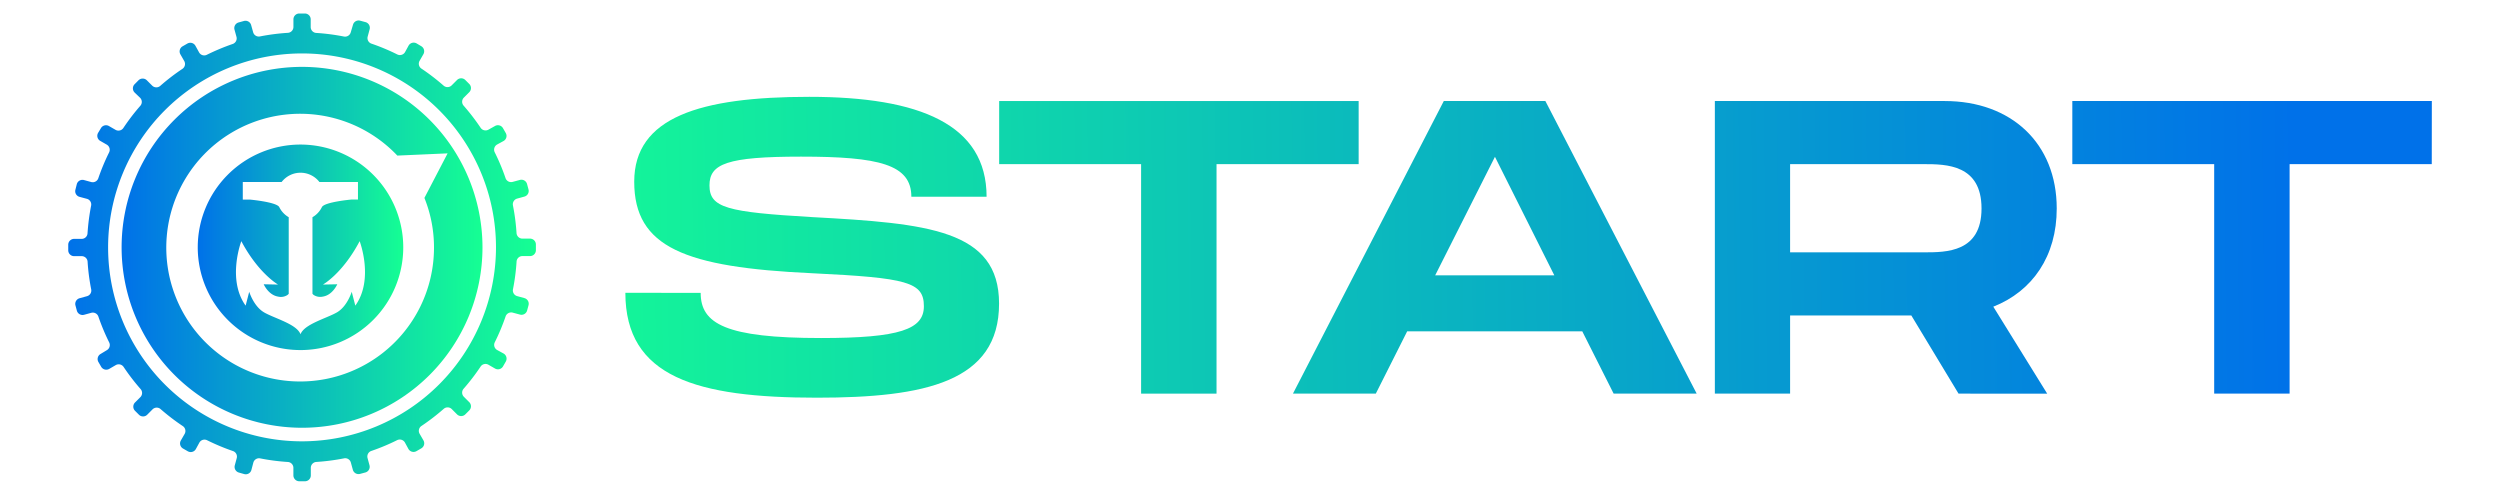 <svg id="Layer_1" data-name="Layer 1" xmlns="http://www.w3.org/2000/svg" xmlns:xlink="http://www.w3.org/1999/xlink" viewBox="0 0 696.08 137.72"><defs><style>.cls-1{fill:url(#linear-gradient);}.cls-2{fill:url(#linear-gradient-6);}.cls-3{fill:url(#linear-gradient-7);}.cls-4{fill:url(#linear-gradient-8);}</style><linearGradient id="linear-gradient" x1="639.06" y1="65.85" x2="134.32" y2="71.74" gradientUnits="userSpaceOnUse"><stop offset="0" stop-color="#0071e9"/><stop offset="1" stop-color="#15ff93"/></linearGradient><linearGradient id="linear-gradient-6" x1="55.07" y1="68.86" x2="112.28" y2="68.86" xlink:href="#linear-gradient"/><linearGradient id="linear-gradient-7" x1="33.86" y1="68.86" x2="134.34" y2="68.86" xlink:href="#linear-gradient"/><linearGradient id="linear-gradient-8" x1="19" y1="68.86" x2="149.21" y2="68.86" xlink:href="#linear-gradient"/></defs><path class="cls-1" d="M195.09,81.55c0,8.61,7,12.57,33.52,12.57,22,0,28.63-2.45,28.63-8.85,0-6.75-4.65-7.91-31.07-9.19-35.5-1.63-49.58-7.22-49.58-25.49,0-17.92,18.27-23.63,48.76-23.63,30.73,0,49.35,7.68,49.35,27.82H253.75c0-9-9-11.17-30.72-11.17-20.6,0-25.49,2-25.49,8,0,6.28,4.89,7.45,28.63,8.84,32.12,1.75,52,3.49,52,24.09,0,21.77-20.6,26.19-50.74,26.19-33.4,0-53.31-5.7-53.31-29.21Z"/><path class="cls-1" d="M378.29,45.7H338.72v63.9h-21V45.7H278.2V28.13H378.29Z"/><path class="cls-1" d="M440.56,92.26H391.8l-8.73,17.34H360l42-81.47h28.28l42.13,81.47H449.29Zm-7.79-15.6-16.53-33L399.6,76.66Z"/><path class="cls-1" d="M555,85.39l15,24.21H545.32L532.17,87.83H498.42V109.6H477.47V28.13h64c18.5,0,31.19,11.75,31.19,29.91C572.67,71.31,565.92,81.08,555,85.39ZM498.42,70.26h37.24c6.28,0,16.06,0,16.06-12.22S541.94,45.7,535.66,45.7H498.42Z"/><path class="cls-1" d="M677.08,45.7H637.5v63.9h-21V45.7H577V28.13h100.1Z"/><path class="cls-2" d="M83.67,40.25a28.61,28.61,0,1,0,28.61,28.62A28.64,28.64,0,0,0,83.67,40.25ZM98.93,85.1l-1-3.86S96.71,85.33,93.77,87s-9.08,3.27-10.1,6.08c-1-2.81-7.16-4.4-10.1-6.08s-4.18-5.76-4.18-5.76l-1,3.86c-5.25-7.32-1.2-17.95-1.2-17.95,4.78,9,10.23,12.08,10.23,12.08l-4-.08c.18.37,1.44,3,4,3.43A3.33,3.33,0,0,0,80,82.16a2.25,2.25,0,0,0,.39-.36V60.48a6.61,6.61,0,0,1-2.63-2.81h0c-.74-1.43-8.2-2.1-8.2-2.1H67.6V50.68H78.41a6.65,6.65,0,0,1,10.53,0H99.67v4.88H97.83s-7.46.67-8.2,2.1h0A6.57,6.57,0,0,1,87,60.48V81.79a2,2,0,0,0,.39.37,3.34,3.34,0,0,0,2.52.42c2.56-.42,3.83-3.06,4-3.43l-4,.08s5.44-3,10.23-12.08C100.14,67.15,104.19,77.78,98.93,85.1Z"/><path class="cls-3" d="M84.1,18.62a50.24,50.24,0,1,0,50.24,50.24A50.3,50.3,0,0,0,84.1,18.62Zm36.74,50.25a37.27,37.27,0,1,1-10.21-25.55l14-.62-6.46,12.41A36.8,36.8,0,0,1,120.84,68.87Z"/><path class="cls-4" d="M149.21,68.07a1.63,1.63,0,0,0-1.64-1.63h-2.12a1.64,1.64,0,0,1-1.63-1.54,58.93,58.93,0,0,0-1-7.7A1.65,1.65,0,0,1,144,55.29l2-.55a1.62,1.62,0,0,0,1.15-2l-.4-1.49a1.62,1.62,0,0,0-2-1.15l-2,.54a1.63,1.63,0,0,1-2-1.07,58.43,58.43,0,0,0-3-7.16,1.65,1.65,0,0,1,.64-2.16l1.83-1a1.62,1.62,0,0,0,.59-2.23l-.77-1.34a1.62,1.62,0,0,0-2.23-.59L136,36.1a1.65,1.65,0,0,1-2.18-.52,60.57,60.57,0,0,0-4.73-6.16,1.64,1.64,0,0,1,.06-2.24l1.5-1.5a1.63,1.63,0,0,0,0-2.31l-1.09-1.09a1.63,1.63,0,0,0-2.31,0l-1.5,1.5a1.64,1.64,0,0,1-2.24.06,59.91,59.91,0,0,0-6.16-4.73,1.63,1.63,0,0,1-.52-2.18l1.06-1.84a1.64,1.64,0,0,0-.6-2.23L116,12.09a1.63,1.63,0,0,0-2.23.6l-1,1.83a1.65,1.65,0,0,1-2.15.64,58.57,58.57,0,0,0-7.17-3,1.63,1.63,0,0,1-1.07-2l.54-2a1.63,1.63,0,0,0-1.15-2l-1.49-.4a1.62,1.62,0,0,0-2,1.15L97.66,9a1.64,1.64,0,0,1-1.91,1.17,58.93,58.93,0,0,0-7.7-1,1.64,1.64,0,0,1-1.54-1.62V5.39a1.63,1.63,0,0,0-1.63-1.63H83.33A1.63,1.63,0,0,0,81.7,5.39V7.52a1.64,1.64,0,0,1-1.54,1.62,59.85,59.85,0,0,0-7.76,1A1.63,1.63,0,0,1,70.49,9l-.56-2a1.63,1.63,0,0,0-2-1.16l-1.49.41a1.63,1.63,0,0,0-1.15,2l.55,2a1.64,1.64,0,0,1-1.07,2,61.16,61.16,0,0,0-7.17,3,1.63,1.63,0,0,1-2.15-.63L54.4,12.72a1.63,1.63,0,0,0-2.23-.59l-1.34.77a1.63,1.63,0,0,0-.6,2.23L51.3,17a1.64,1.64,0,0,1-.52,2.18,58.85,58.85,0,0,0-6.16,4.73,1.64,1.64,0,0,1-2.24-.06l-1.5-1.5a1.65,1.65,0,0,0-2.31,0l-1.09,1.1a1.64,1.64,0,0,0,0,2.31L39,27.22a1.63,1.63,0,0,1,.07,2.24,58.87,58.87,0,0,0-4.72,6.17,1.64,1.64,0,0,1-2.18.52l-1.84-1.06a1.63,1.63,0,0,0-2.23.6L27.31,37a1.63,1.63,0,0,0,.6,2.23l1.83,1.05a1.65,1.65,0,0,1,.64,2.15,59.59,59.59,0,0,0-3,7.18,1.64,1.64,0,0,1-2,1.07l-2-.55a1.63,1.63,0,0,0-2,1.16L21,52.81a1.62,1.62,0,0,0,1.15,2l2.05.55a1.63,1.63,0,0,1,1.17,1.9,61.16,61.16,0,0,0-1,7.7,1.63,1.63,0,0,1-1.62,1.55H20.63A1.63,1.63,0,0,0,19,68.14v1.55a1.63,1.63,0,0,0,1.64,1.63h2.12a1.64,1.64,0,0,1,1.63,1.55,59,59,0,0,0,1,7.69,1.63,1.63,0,0,1-1.17,1.91l-2,.55A1.64,1.64,0,0,0,21,85l.4,1.49a1.64,1.64,0,0,0,2,1.16l2-.55a1.64,1.64,0,0,1,2,1.07,59.5,59.5,0,0,0,3,7.17,1.64,1.64,0,0,1-.64,2.15L28,98.56a1.63,1.63,0,0,0-.6,2.23l.77,1.33a1.64,1.64,0,0,0,2.23.6l1.84-1.07a1.65,1.65,0,0,1,2.18.52,59.16,59.16,0,0,0,4.73,6.16,1.64,1.64,0,0,1-.06,2.24l-1.5,1.5a1.64,1.64,0,0,0,0,2.31l1.09,1.09a1.63,1.63,0,0,0,2.31,0l1.49-1.5a1.64,1.64,0,0,1,2.24-.06,60.27,60.27,0,0,0,6.17,4.72,1.64,1.64,0,0,1,.52,2.18l-1.06,1.84a1.63,1.63,0,0,0,.6,2.23l1.34.77a1.63,1.63,0,0,0,2.23-.6l1-1.83a1.64,1.64,0,0,1,2.15-.64,60.12,60.12,0,0,0,7.17,3,1.63,1.63,0,0,1,1.07,2l-.54,2a1.64,1.64,0,0,0,1.16,2L68,132a1.63,1.63,0,0,0,2-1.15l.54-2.05a1.64,1.64,0,0,1,1.91-1.17,58.92,58.92,0,0,0,7.7,1,1.64,1.64,0,0,1,1.54,1.63v2.12A1.65,1.65,0,0,0,83.37,134h1.54a1.63,1.63,0,0,0,1.63-1.63v-2.12a1.64,1.64,0,0,1,1.54-1.63,58.93,58.93,0,0,0,7.7-1,1.63,1.63,0,0,1,1.91,1.17l.55,2a1.64,1.64,0,0,0,2,1.16l1.49-.4a1.63,1.63,0,0,0,1.15-2l-.54-2a1.64,1.64,0,0,1,1.07-2,58.57,58.57,0,0,0,7.17-3,1.65,1.65,0,0,1,2.15.64l1,1.83a1.63,1.63,0,0,0,2.23.59l1.34-.77a1.63,1.63,0,0,0,.6-2.23l-1.07-1.84a1.63,1.63,0,0,1,.52-2.17,60.57,60.57,0,0,0,6.16-4.73,1.64,1.64,0,0,1,2.24,0l1.5,1.5a1.63,1.63,0,0,0,2.31,0l1.09-1.09a1.63,1.63,0,0,0,0-2.31l-1.5-1.5a1.64,1.64,0,0,1-.06-2.24,59.07,59.07,0,0,0,4.72-6.16,1.64,1.64,0,0,1,2.18-.52l1.84,1.06a1.63,1.63,0,0,0,2.23-.6l.77-1.34a1.64,1.64,0,0,0-.6-2.23l-1.83-1a1.63,1.63,0,0,1-.63-2.15,59.44,59.44,0,0,0,3-7.17,1.64,1.64,0,0,1,2-1.07l2,.54a1.62,1.62,0,0,0,2-1.15l.4-1.49A1.62,1.62,0,0,0,146,83l-2-.55a1.64,1.64,0,0,1-1.17-1.91,58.93,58.93,0,0,0,1-7.7,1.62,1.62,0,0,1,1.62-1.54h2.13a1.63,1.63,0,0,0,1.63-1.63ZM84.1,122.88a54,54,0,1,1,54-54A54.08,54.08,0,0,1,84.1,122.88Z"/></svg>